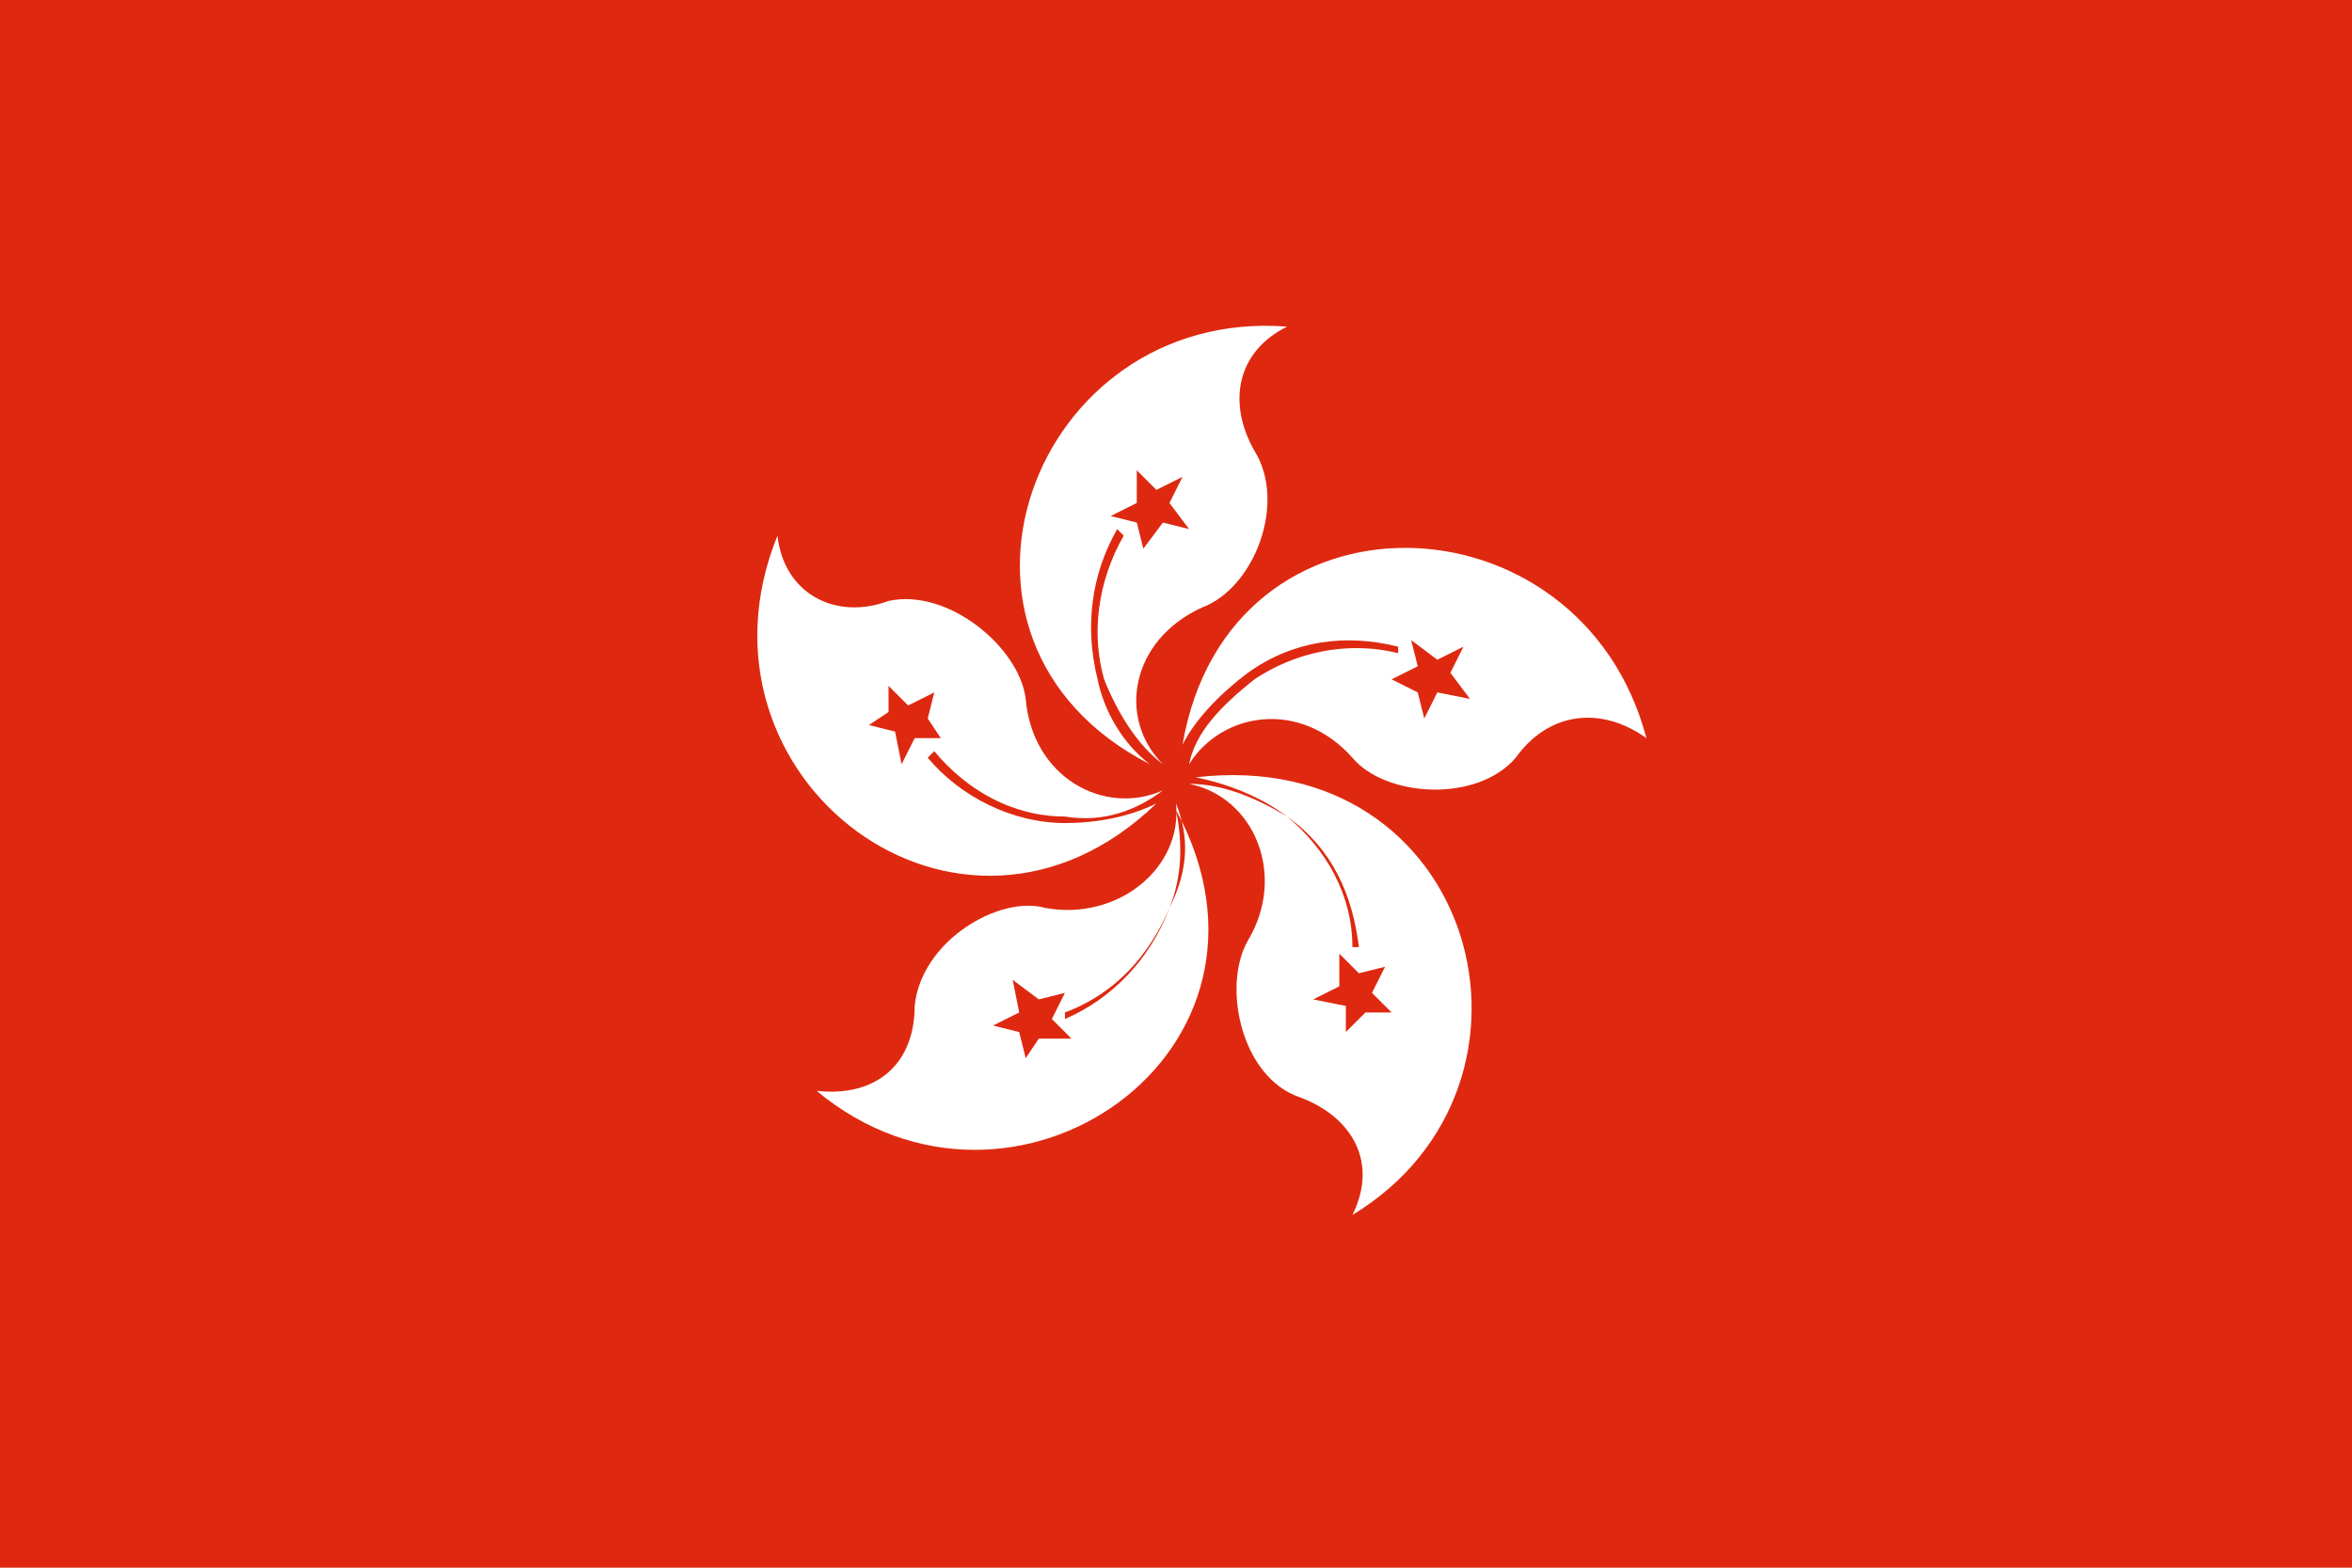 <?xml version="1.0" encoding="utf-8"?>
<!-- Generator: Adobe Illustrator 22.0.1, SVG Export Plug-In . SVG Version: 6.00 Build 0)  -->
<svg version="1.1" id="圖層_1" xmlns="http://www.w3.org/2000/svg" xmlns:xlink="http://www.w3.org/1999/xlink" x="0px" y="0px"
	 viewBox="0 0 36 24" style="enable-background:new 0 0 36 24;" xml:space="preserve">
<style type="text/css">
	.st0{fill:#FFFFFF;}
	.st1{fill:#FFDE00;}
	.st2{fill:#DE2910;}
</style>
<rect class="st0" width="36" height="24"/>
<g>
	<polygon class="st2" points="21.2,14.8 20.8,14.9 20.5,14.6 20.5,15.1 20.1,15.3 20.6,15.4 20.6,15.8 20.9,15.5 21.3,15.5 21,15.2 
			"/>
	<polygon class="st2" points="16.3,15.2 15.9,15.3 15.5,15 15.6,15.5 15.2,15.7 15.6,15.8 15.7,16.2 15.9,15.9 16.4,15.9 16.1,15.6 
			"/>
	<polygon class="st2" points="17.4,8 17.5,8.4 17.8,8 18.2,8.1 17.9,7.7 18.1,7.3 17.7,7.5 17.4,7.2 17.4,7.7 17,7.9 	"/>
	<path class="st2" d="M0,0v24h36V0H0z M19.7,5c-0.8,0.4-0.9,1.2-0.5,1.9c0.5,0.8,0,2.1-0.8,2.4c-1.1,0.5-1.3,1.7-0.6,2.4
		c-0.4-0.3-0.7-0.8-0.9-1.3c-0.2-0.7-0.1-1.5,0.3-2.2l-0.1-0.1c-0.4,0.7-0.5,1.5-0.3,2.3c0.1,0.5,0.4,1,0.8,1.3
		C13.9,9.8,15.8,4.7,19.7,5z M11.9,8.2c0.1,0.9,0.9,1.3,1.7,1c0.9-0.2,2,0.7,2.1,1.5c0.1,1.2,1.2,1.8,2.1,1.4
		c-0.4,0.3-0.9,0.5-1.5,0.4c-0.8,0-1.5-0.4-2-1l-0.1,0.1c0.5,0.6,1.3,1,2.1,1c0.5,0,1-0.1,1.4-0.3C14.7,15.2,10.4,11.9,11.9,8.2z
		 M12.5,16.7c0.9,0.1,1.5-0.4,1.5-1.3c0.1-1,1.3-1.7,2-1.5c1.1,0.2,2.1-0.6,2-1.6c0.2,0.5,0.2,1-0.1,1.6c-0.3,0.7-0.8,1.3-1.6,1.6
		l0,0.1c0.7-0.3,1.3-0.9,1.6-1.7c0.2-0.5,0.2-1,0.1-1.5C20,16.1,15.5,19.2,12.5,16.7z M20.7,18.6c0.4-0.8,0-1.5-0.8-1.8
		c-0.9-0.3-1.2-1.7-0.8-2.4c0.6-1,0.1-2.2-0.9-2.4c0.5,0,1,0.2,1.5,0.5c0.6,0.5,1,1.2,1,2l0.1,0c-0.1-0.8-0.4-1.5-1.1-2
		c-0.4-0.3-0.9-0.5-1.4-0.6C22.6,11.4,24,16.6,20.7,18.6z M23.2,11.6c-0.6,0.7-2,0.6-2.5,0c-0.8-0.9-2-0.7-2.5,0.1
		c0.1-0.5,0.5-0.9,1-1.3c0.6-0.4,1.4-0.6,2.2-0.4l0-0.1c-0.8-0.2-1.6-0.1-2.3,0.4c-0.4,0.3-0.8,0.7-1,1.1c0.7-4.1,6.1-3.9,7.1-0.1
		C24.5,10.8,23.7,10.9,23.2,11.6z"/>
	<polygon class="st2" points="13.8,11.7 14,11.3 14.4,11.3 14.2,11 14.3,10.6 13.9,10.8 13.6,10.5 13.6,10.9 13.3,11.1 13.7,11.2 	
		"/>
	<polygon class="st2" points="22.4,9.9 22,10.1 21.6,9.8 21.7,10.2 21.3,10.4 21.7,10.6 21.8,11 22,10.6 22.5,10.7 22.2,10.3 	"/>
</g>
</svg>
